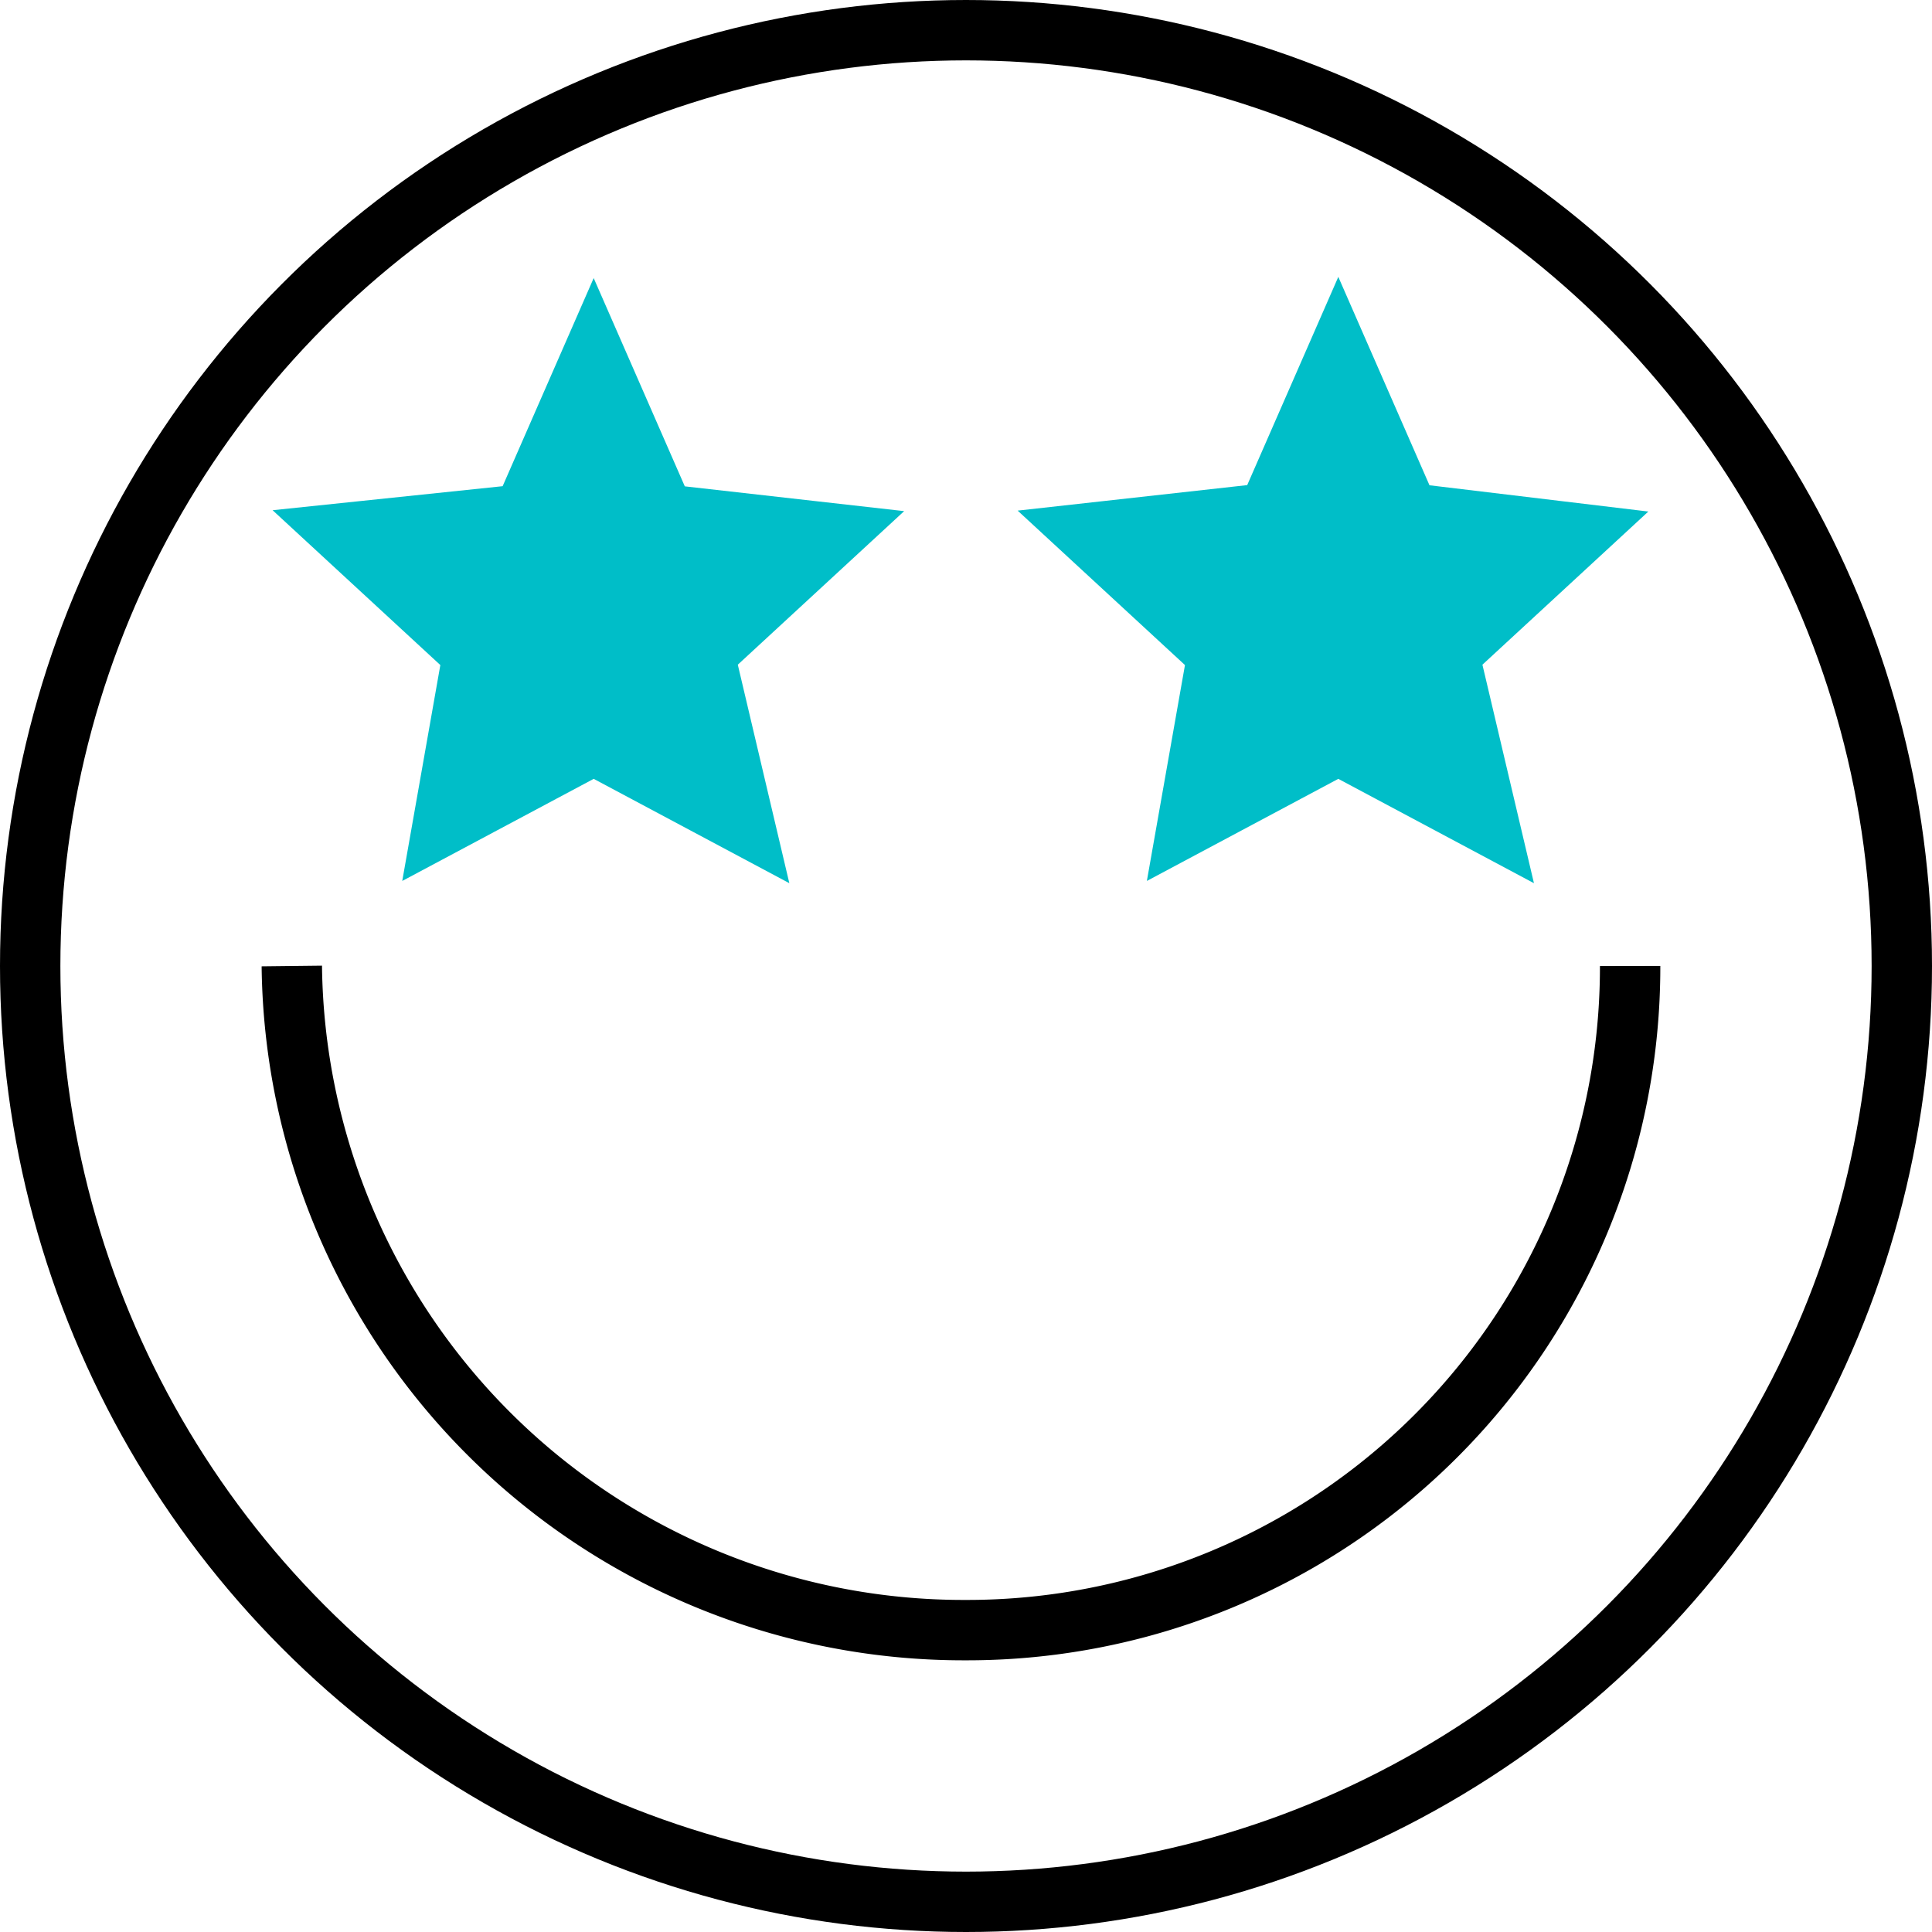 <svg xmlns="http://www.w3.org/2000/svg" viewBox="0 0 48 48"><circle cx="24" cy="24" r="23.25" fill="none" stroke="currentColor" stroke-miterlimit="10" stroke-width="1.5"/><path fill="none" stroke="currentColor" stroke-miterlimit="10" stroke-width="1.5" d="M40.5 24A16.47 16.47 0 0124 40.5 16.69 16.69 0 017.25 24"/><path fill="#00bec8" stroke="#00bec8" stroke-miterlimit="10" stroke-width="1.5" d="M8.5 13.25l3.25 3L11 20.5l3.75-2 3.75 2-1-4.24 3.25-3-4.25-.48-1.75-4-1.75 4zM27 13.25l3.25 3-.75 4.25 3.75-2 3.75 2-1-4.24 3.25-3-4.25-.51-1.75-4-1.75 4z"/></svg>
